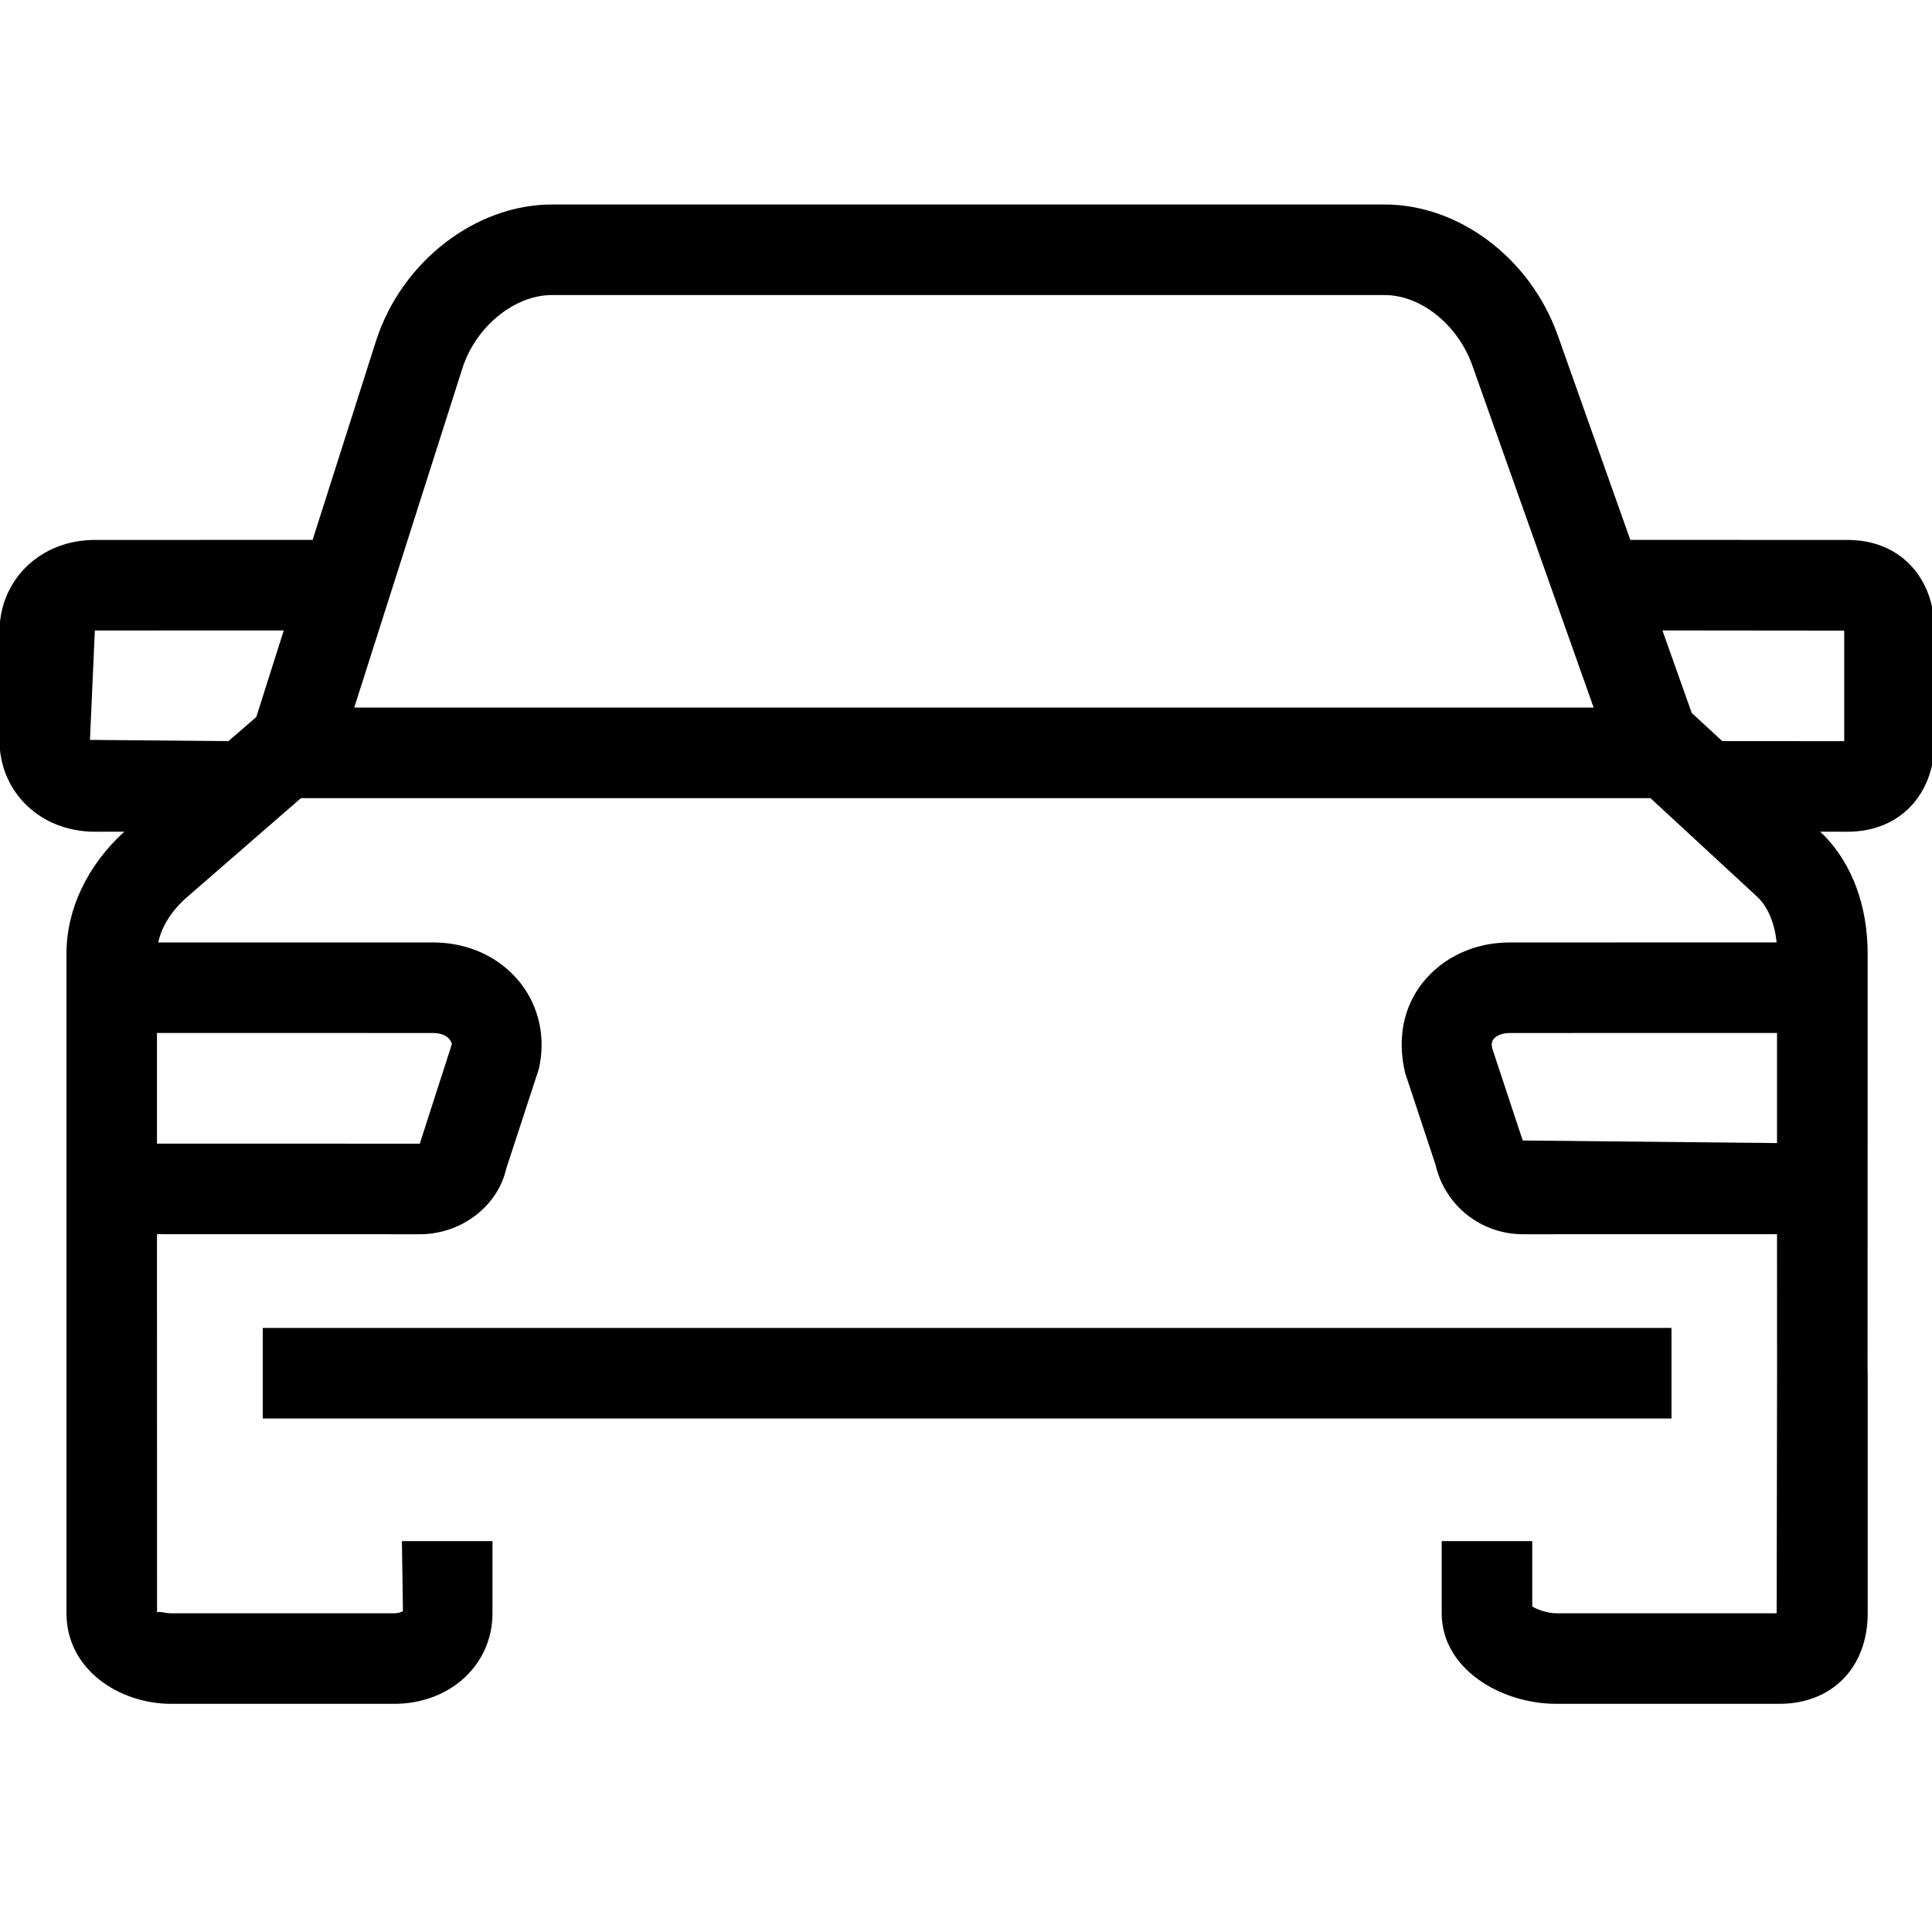 <svg xmlns="http://www.w3.org/2000/svg" focusable="false" role="img" width="32" height="32" viewBox="0 0 32 32">
  <path d="M22.934,3.387 C24.164,3.387 25.342,4.274 25.798,5.545 L27.003,8.942 L30.6,8.943 C31.465,8.943 32.046,9.557 32.046,10.471 L32.046,12.255 C32.046,13.165 31.465,13.776 30.6,13.776 L30.146,13.775 L30.22,13.845 C30.679,14.321 30.934,15.007 30.934,15.792 L30.933,22.744 L30.935,22.745 L30.935,26.72 C30.935,27.618 30.346,28.221 29.47,28.221 L25.78,28.221 C24.866,28.221 23.879,27.647 23.879,26.72 L23.879,25.526 L25.379,25.526 L25.379,26.609 C25.466,26.662 25.635,26.721 25.78,26.721 L29.427,26.721 L29.434,22.745 L29.434,22.745 L29.433,20.442 L25.227,20.443 C24.53,20.443 23.934,19.97 23.777,19.293 L23.273,17.77 C23.137,17.193 23.25,16.672 23.565,16.275 C23.902,15.852 24.426,15.61 25.004,15.61 L29.426,15.609 C29.393,15.277 29.274,15.001 29.085,14.835 L27.337,13.22 L4.984,13.22 L3.081,14.874 C2.84,15.087 2.675,15.352 2.621,15.61 L7.176,15.61 C7.754,15.61 8.278,15.852 8.615,16.275 C8.93,16.672 9.043,17.193 8.925,17.705 L8.384,19.359 C8.246,19.97 7.65,20.443 6.953,20.443 L2.6,20.442 L2.601,26.72 C2.601,26.669 2.71,26.721 2.835,26.721 L6.525,26.721 C6.616,26.721 6.666,26.692 6.674,26.684 L6.657,25.526 L8.157,25.526 L8.157,26.72 C8.157,27.575 7.455,28.221 6.525,28.221 L2.835,28.221 C1.983,28.221 1.101,27.659 1.101,26.72 L1.101,15.792 C1.101,15.06 1.45,14.328 2.059,13.775 L1.571,13.776 C0.67,13.776 -0.009,13.122 -0.009,12.255 L-0.009,10.471 C-0.009,9.6 0.67,8.943 1.571,8.943 L5.178,8.942 L6.23,5.641 C6.652,4.333 7.877,3.387 9.143,3.387 L22.934,3.387 Z M27.685,21.995 L27.685,23.495 L4.352,23.495 L4.352,21.995 L27.685,21.995 Z M7.176,17.11 L2.6,17.109 L2.6,18.942 L6.953,18.943 L7.482,17.301 C7.487,17.267 7.453,17.225 7.441,17.209 C7.402,17.161 7.313,17.11 7.176,17.11 Z M29.433,17.109 L25.004,17.11 C24.867,17.11 24.777,17.161 24.739,17.209 C24.727,17.225 24.693,17.267 24.717,17.367 L25.221,18.89 L29.433,18.933 L29.433,17.109 Z M27.535,10.442 L28.02,11.808 L28.526,12.275 L30.545,12.276 L30.546,12.265 L30.546,12.265 L30.546,10.471 C30.546,10.462 30.546,10.453 30.545,10.445 L27.535,10.442 Z M4.7,10.442 L1.571,10.443 L1.49,12.255 L3.784,12.275 L4.245,11.876 L4.7,10.442 Z M22.934,4.887 L9.143,4.887 C8.519,4.887 7.882,5.408 7.659,6.099 L5.867,11.72 L26.396,11.72 L24.385,6.049 C24.144,5.377 23.534,4.887 22.934,4.887 Z"/>
  <rect width="100%" height="100%" style="opacity: 0;">
    <title>Auto</title>
  </rect>
</svg>
